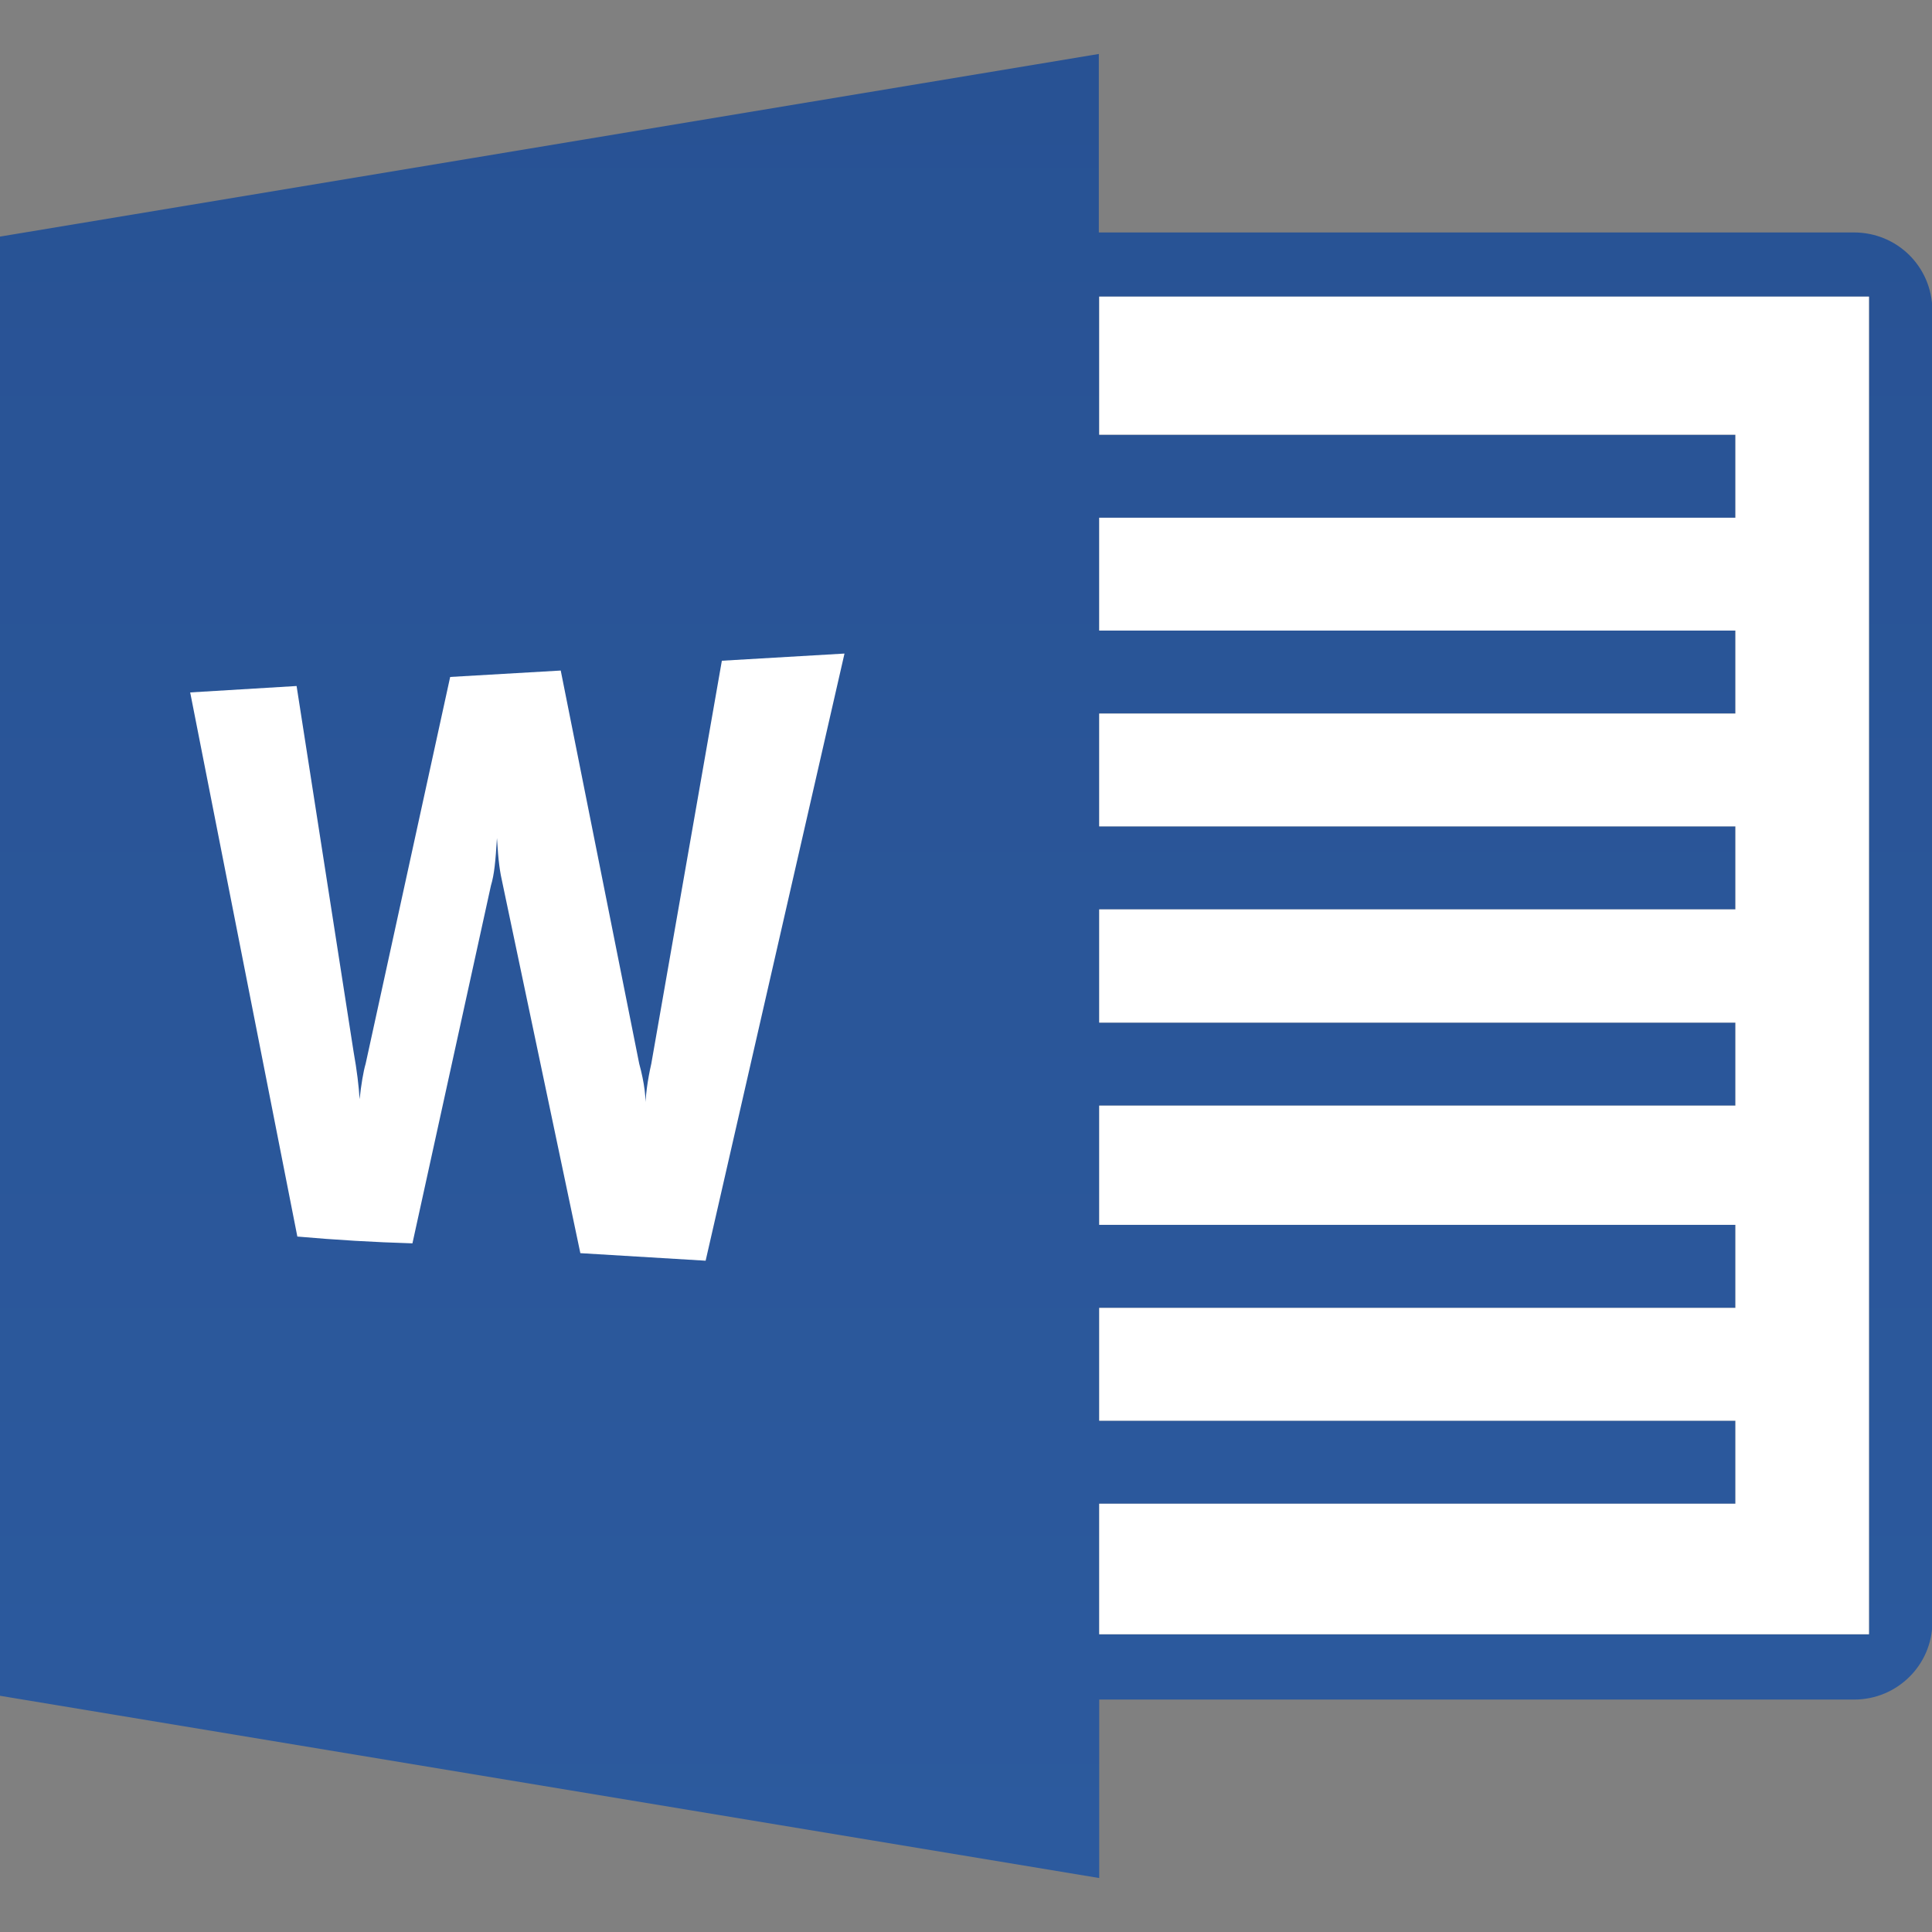 <svg xmlns="http://www.w3.org/2000/svg" xml:space="preserve" viewBox="0 0 512 512"><rect x="0" y="0" width="512" height="512" fill="#808080" stroke="none"/><linearGradient id="microsoft-word-2013_svg__a" x1="256" x2="256" y1="14.331" y2="497.669" gradientUnits="userSpaceOnUse"><stop offset="0" style="stop-color:#285294"/><stop offset="1" style="stop-color:#2c5a9e"/></linearGradient><path d="M491.3 61.6H291.2V14.3L0 62.7v386.7l291.3 48.3v-47.3h200.1c11.4 0 20.7-9.2 20.7-20.6V82.2c-.1-11.5-9.3-20.6-20.8-20.6m4 371.5h-204v-34.6h168.6v-22H291.3v-29.9h168.6v-22H291.3V293h168.6v-22H291.3v-30h168.6v-22H291.3v-29.9h168.6v-22H291.3v-29.9h168.6v-22H291.3V78.6h204z" style="fill:url(#microsoft-word-2013_svg__a)"/><path d="M459.9 398.5v-22H291.3v-29.9h168.6v-22H291.3V293h168.6v-22H291.3v-30h168.6v-22H291.3v-29.9h168.6v-22H291.3v-29.9h168.6v-22H291.3V78.6h204v354.5h-204v-34.6zM78.6 181.8l15.1 96.9c.9 5 1.4 9.3 1.6 12.6.4-3.8 1-7.4 1.6-9.4l22.4-102.5 29.3-1.7 20.8 104.2c1.4 5.1 1.9 9.4 1.6 12.6 0-3.9.6-8.2 1.6-12.6l18.7-106.8 32.5-1.9L187 334.1l-33.2-2-20.5-97.4c-.9-4-1.2-6.2-1.6-12.6-.4 6.3-.7 9.6-1.6 12.6l-20.8 94.8c-10.2-.3-20.3-.9-30.5-1.8L50.4 183.5z" style="fill:#fff"/></svg>